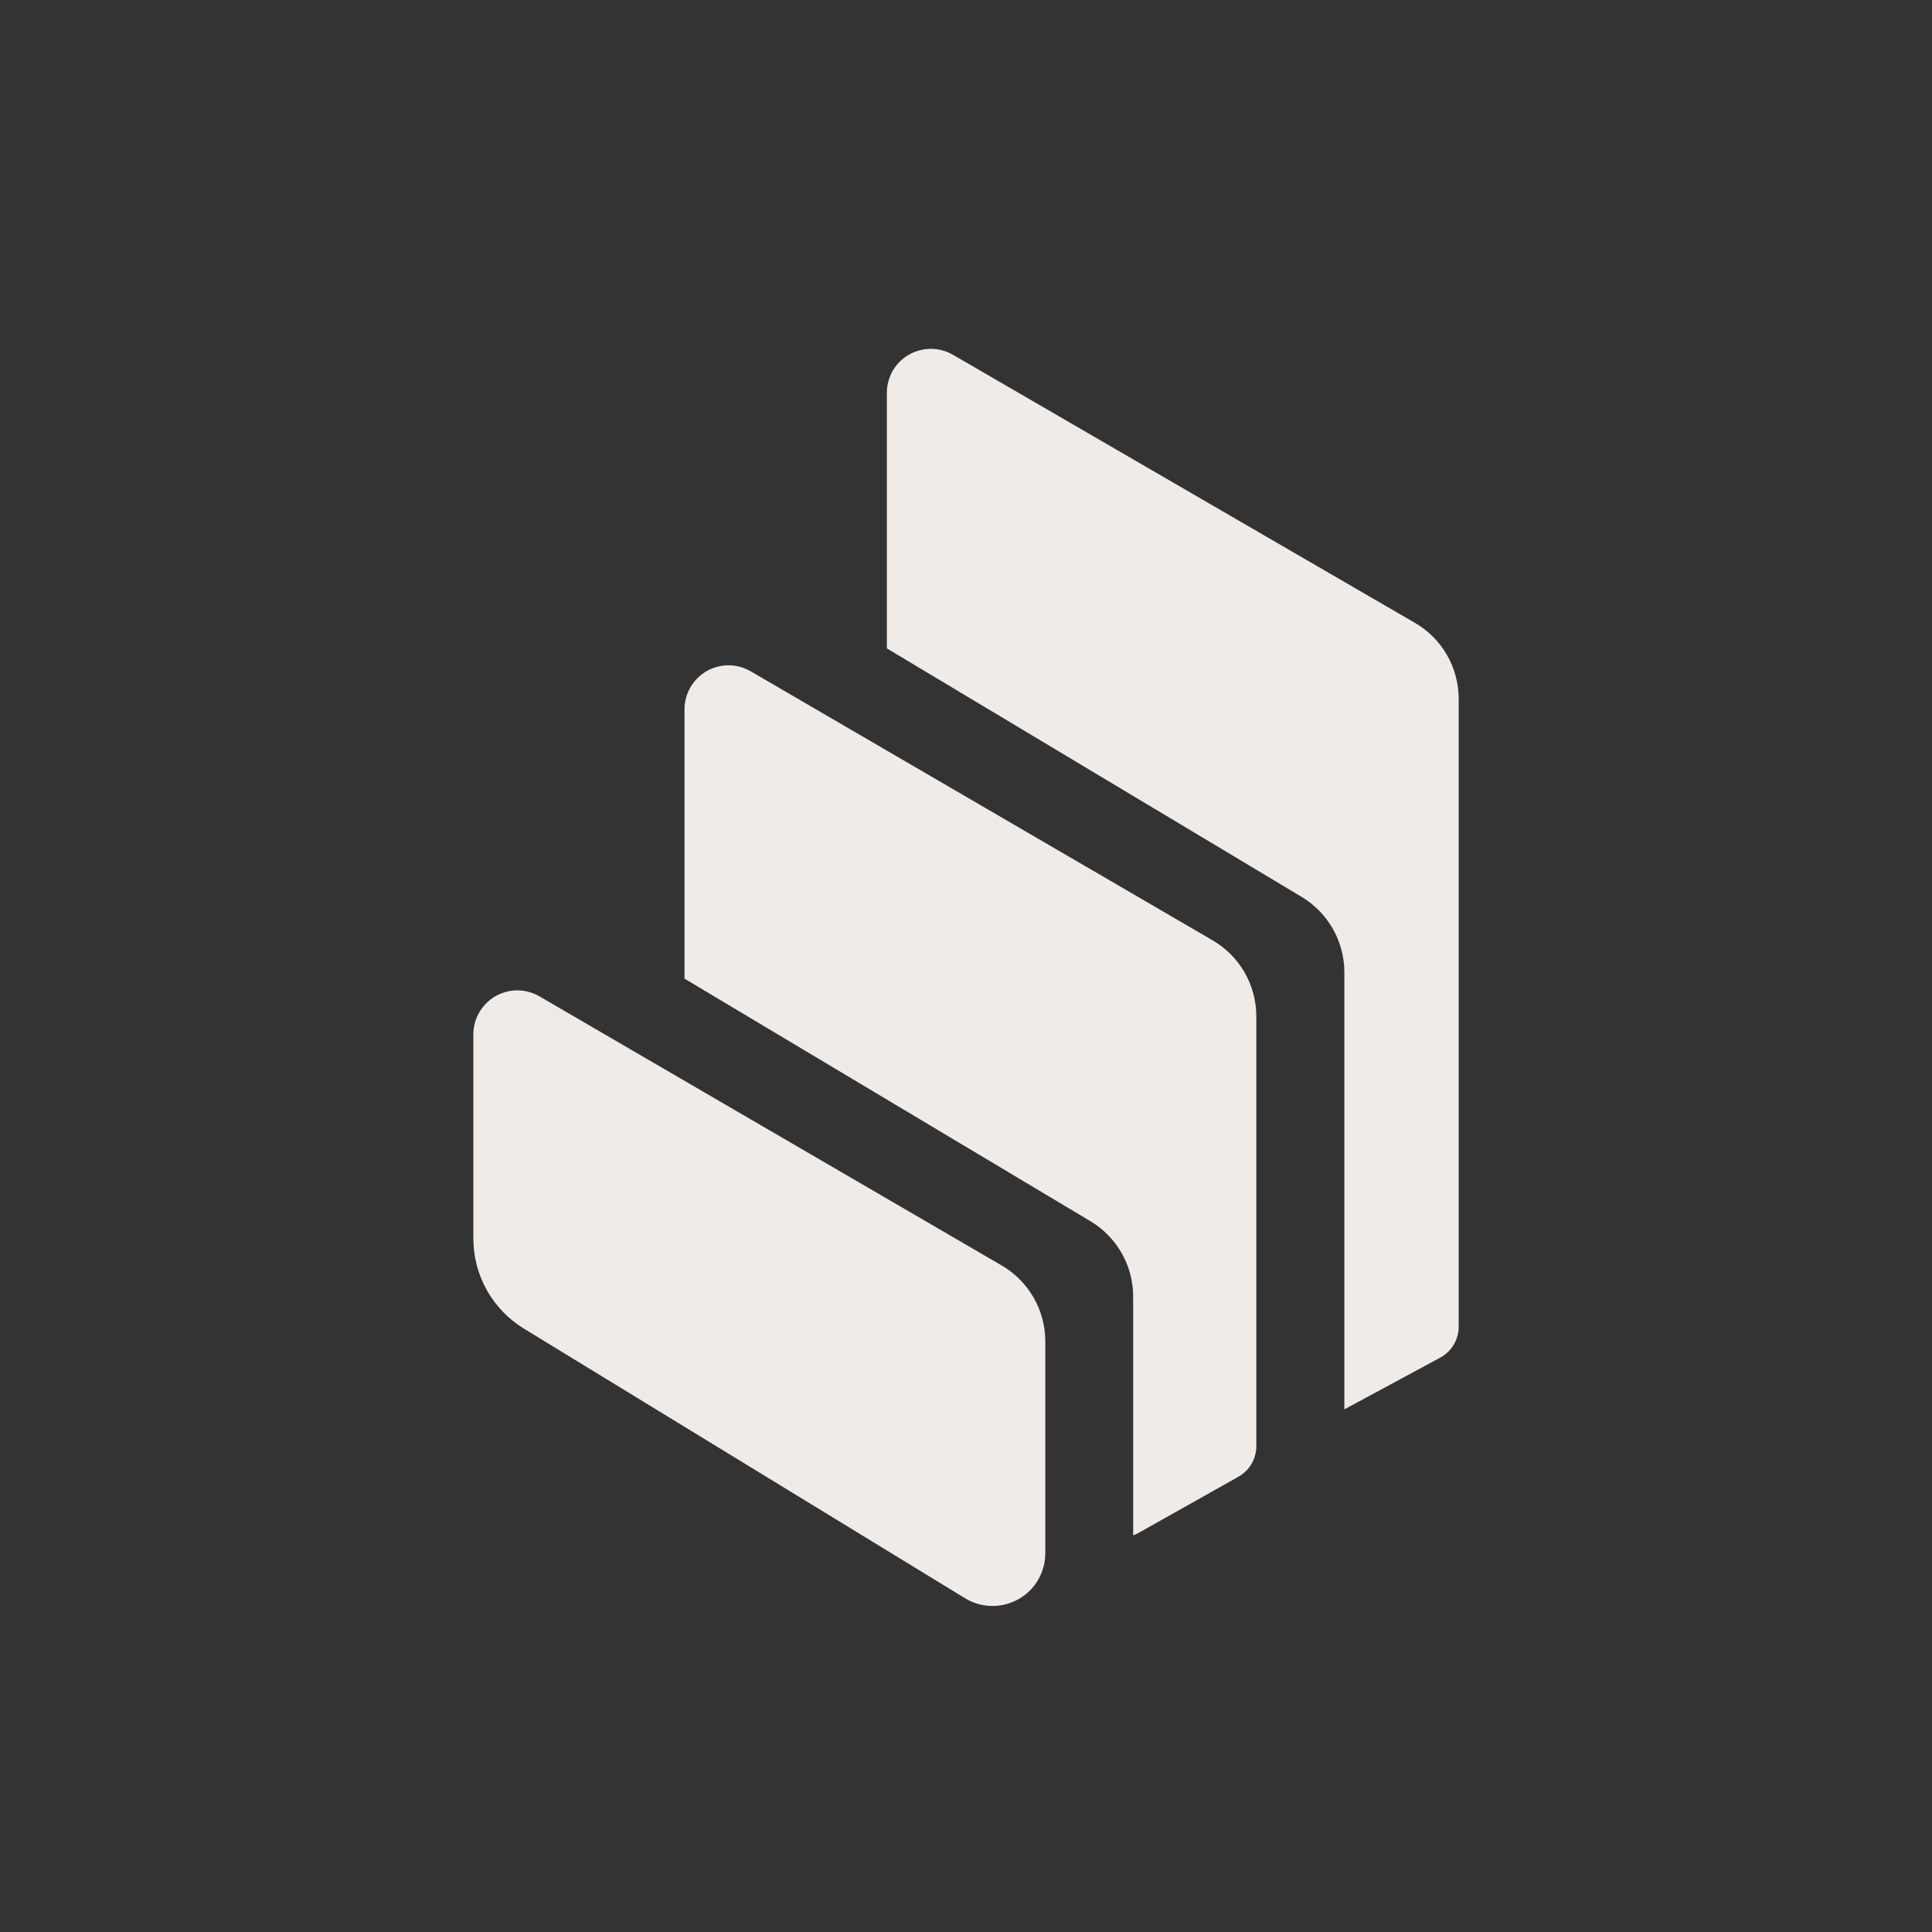 <svg width="72" height="72" viewBox="0 0 72 72" fill="none" xmlns="http://www.w3.org/2000/svg">
<rect x="0" y="0" width="72" height="72" fill="#333333" stroke="none"/>
<path fill-rule="evenodd" clip-rule="evenodd" d="M19.523 49.513C18.355 48.799 17.641 47.529 17.641 46.164V38.544C17.641 38.252 17.719 37.971 17.865 37.721C18.319 36.94 19.325 36.674 20.107 37.133L37.328 47.159C38.334 47.747 38.955 48.82 38.955 49.987V57.883C38.955 58.242 38.856 58.601 38.668 58.909C38.1 59.836 36.89 60.127 35.962 59.56L19.523 49.513ZM45.192 35.044C46.199 35.633 46.819 36.706 46.819 37.872V53.893C46.819 54.367 46.564 54.804 46.152 55.034L42.381 57.154C42.334 57.179 42.282 57.2 42.23 57.216V48.32C42.23 47.169 41.625 46.101 40.634 45.508L25.51 36.471V26.429C25.51 26.138 25.588 25.857 25.735 25.607C26.188 24.825 27.195 24.56 27.977 25.018L45.192 35.044ZM52.728 23.211C53.74 23.794 54.361 24.877 54.361 26.044V49.445C54.361 49.924 54.095 50.367 53.672 50.596L50.1 52.523V36.232C50.1 35.081 49.495 34.018 48.509 33.424L33.051 24.164V14.638C33.051 14.346 33.13 14.065 33.27 13.815C33.724 13.034 34.731 12.768 35.513 13.221L52.728 23.211Z" fill="#F1EBE7"/>
</svg>
